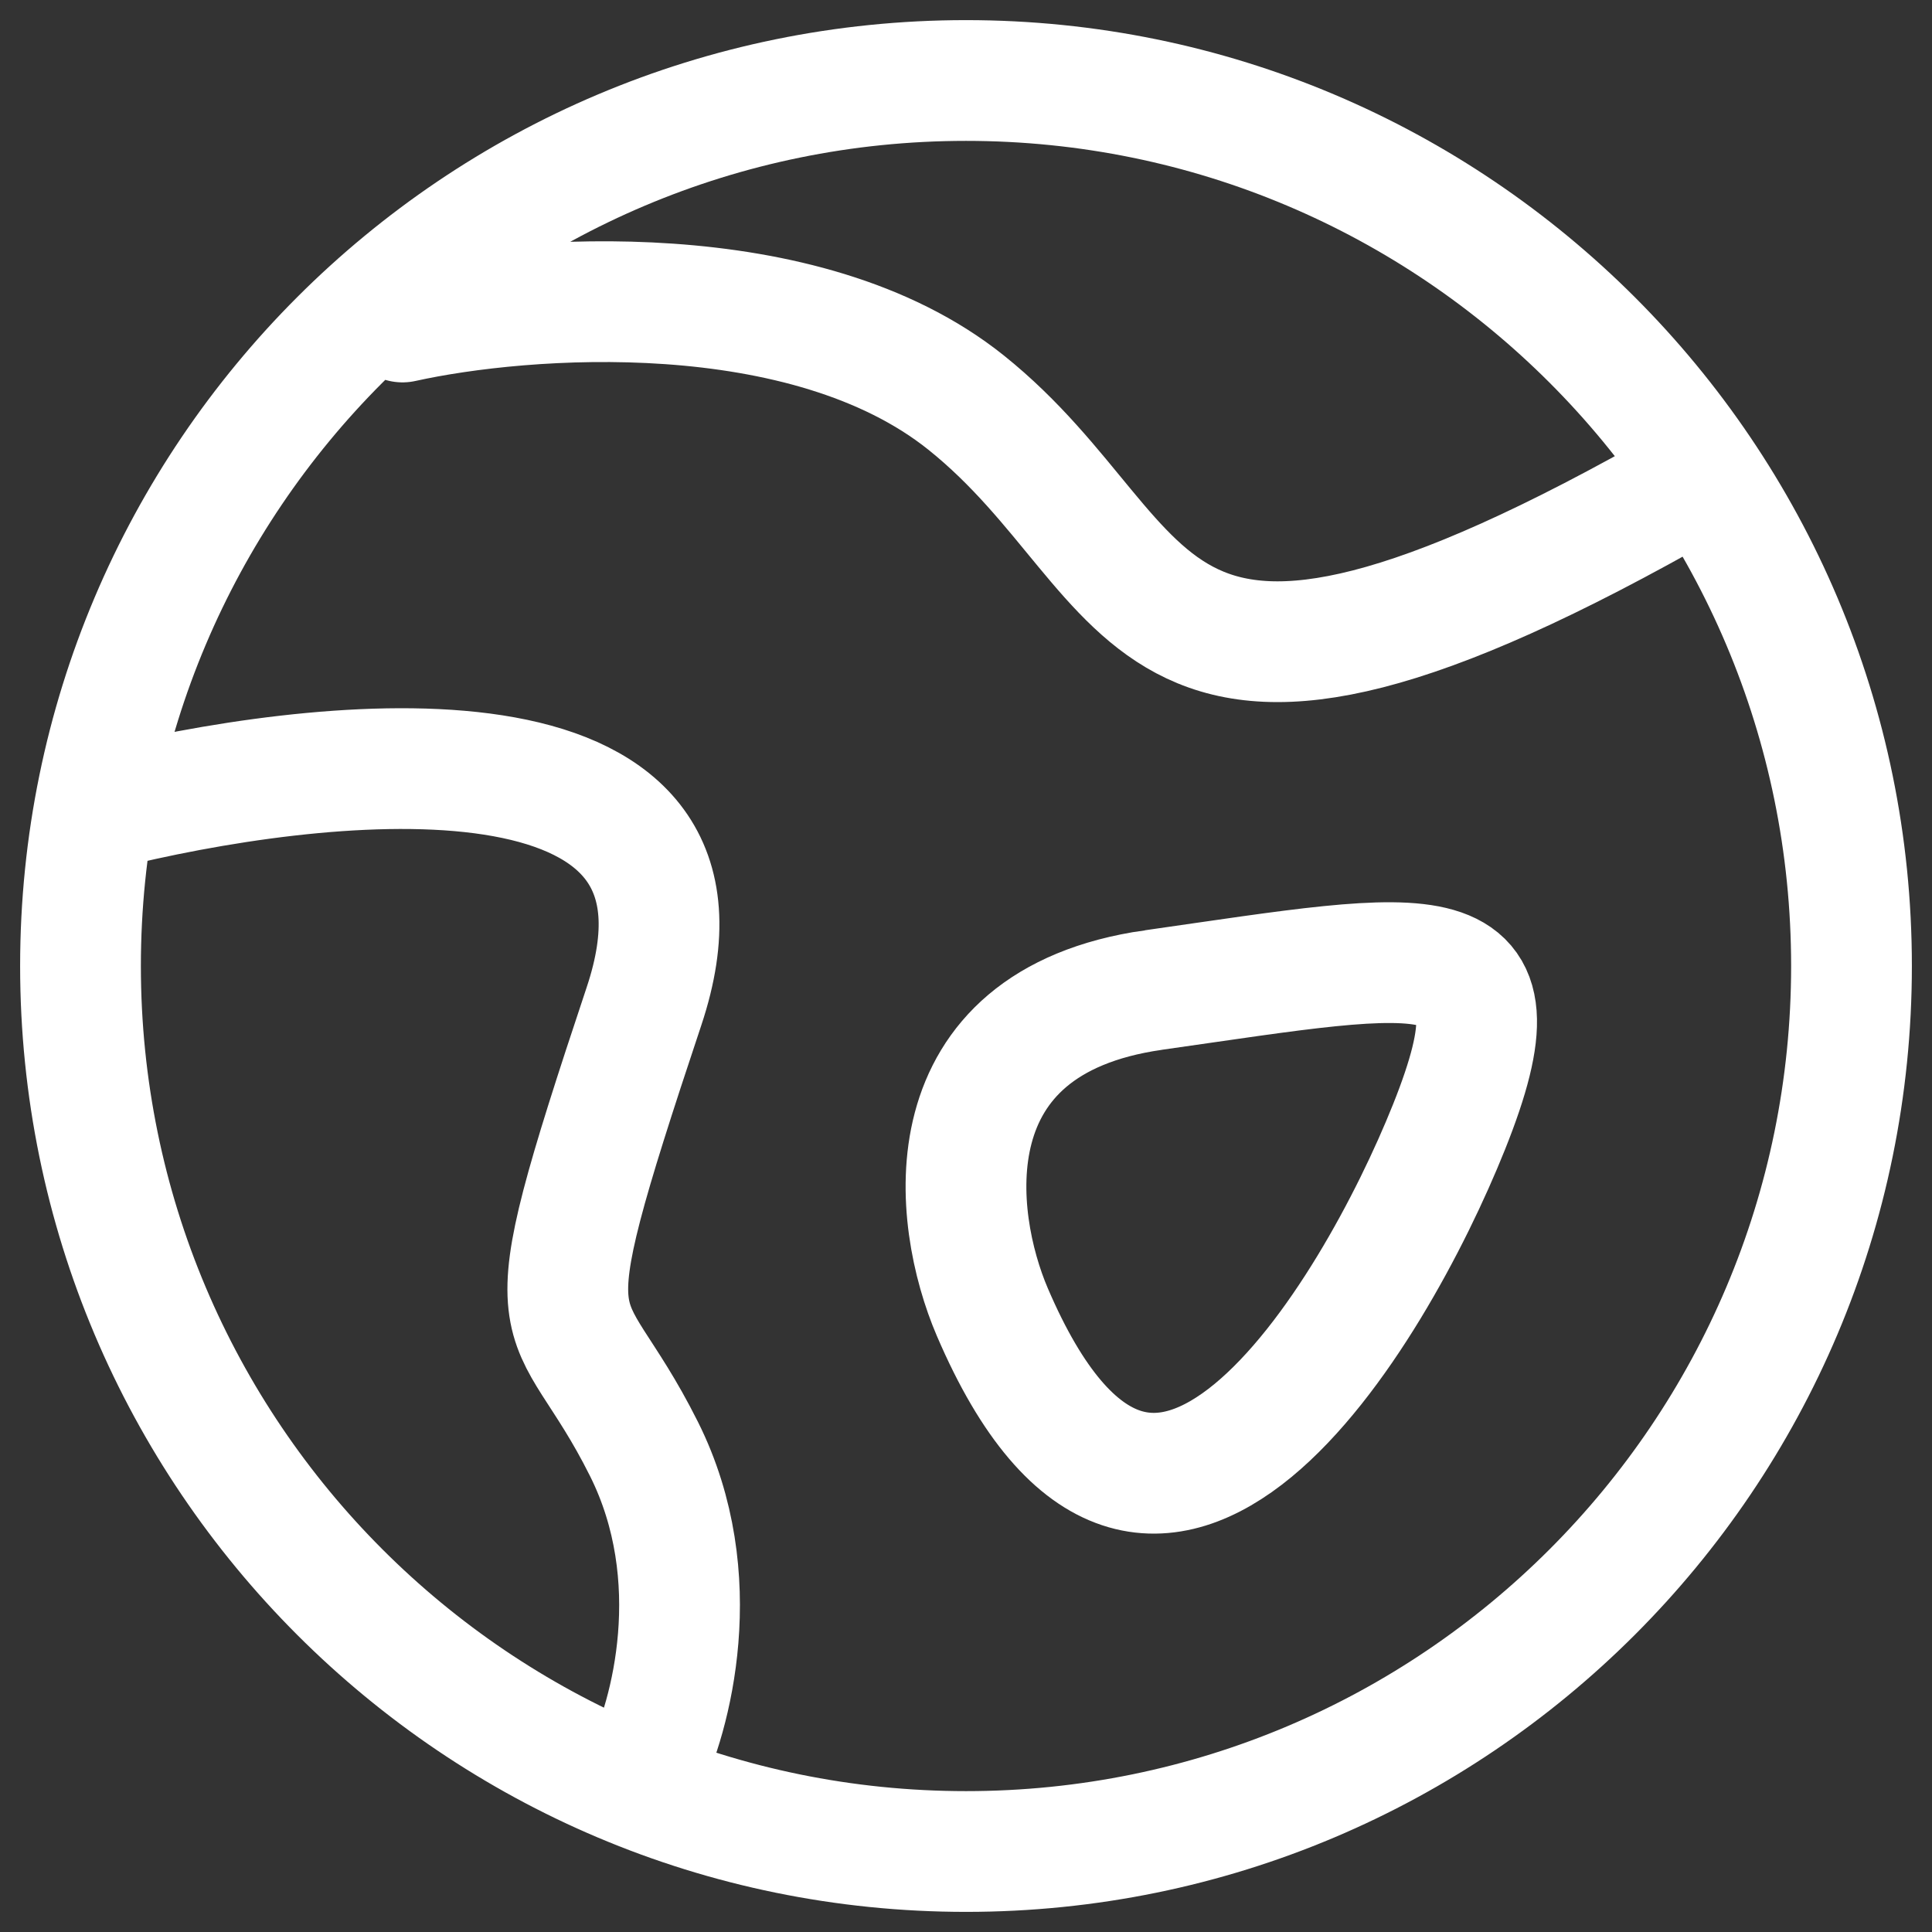<svg width="24" height="24" fill="none" xmlns="http://www.w3.org/2000/svg"><rect width="100%" height="100%" fill="#333333" stroke="none"/><path d="M1.5 10c2.833-.667 7.7-1.1 6.5 2.5C6.5 17 7 16 8 18c.8 1.6.333 3.333 0 4M5 4c1.5-.333 5-.6 7 1 2.5 2 2 5 9 1m2 6c0 6.075-4.925 11-11 11S1 18.075 1 12 5.925 1 12 1s11 4.925 11 11zm-8.673.299C17.827 11.799 19 11.5 18 14c-.928 2.321-3.673 6.966-5.673 2.299-.5-1.167-.8-3.6 2-4z" stroke="#fff" stroke-width="1.5" stroke-linecap="round"/></svg>